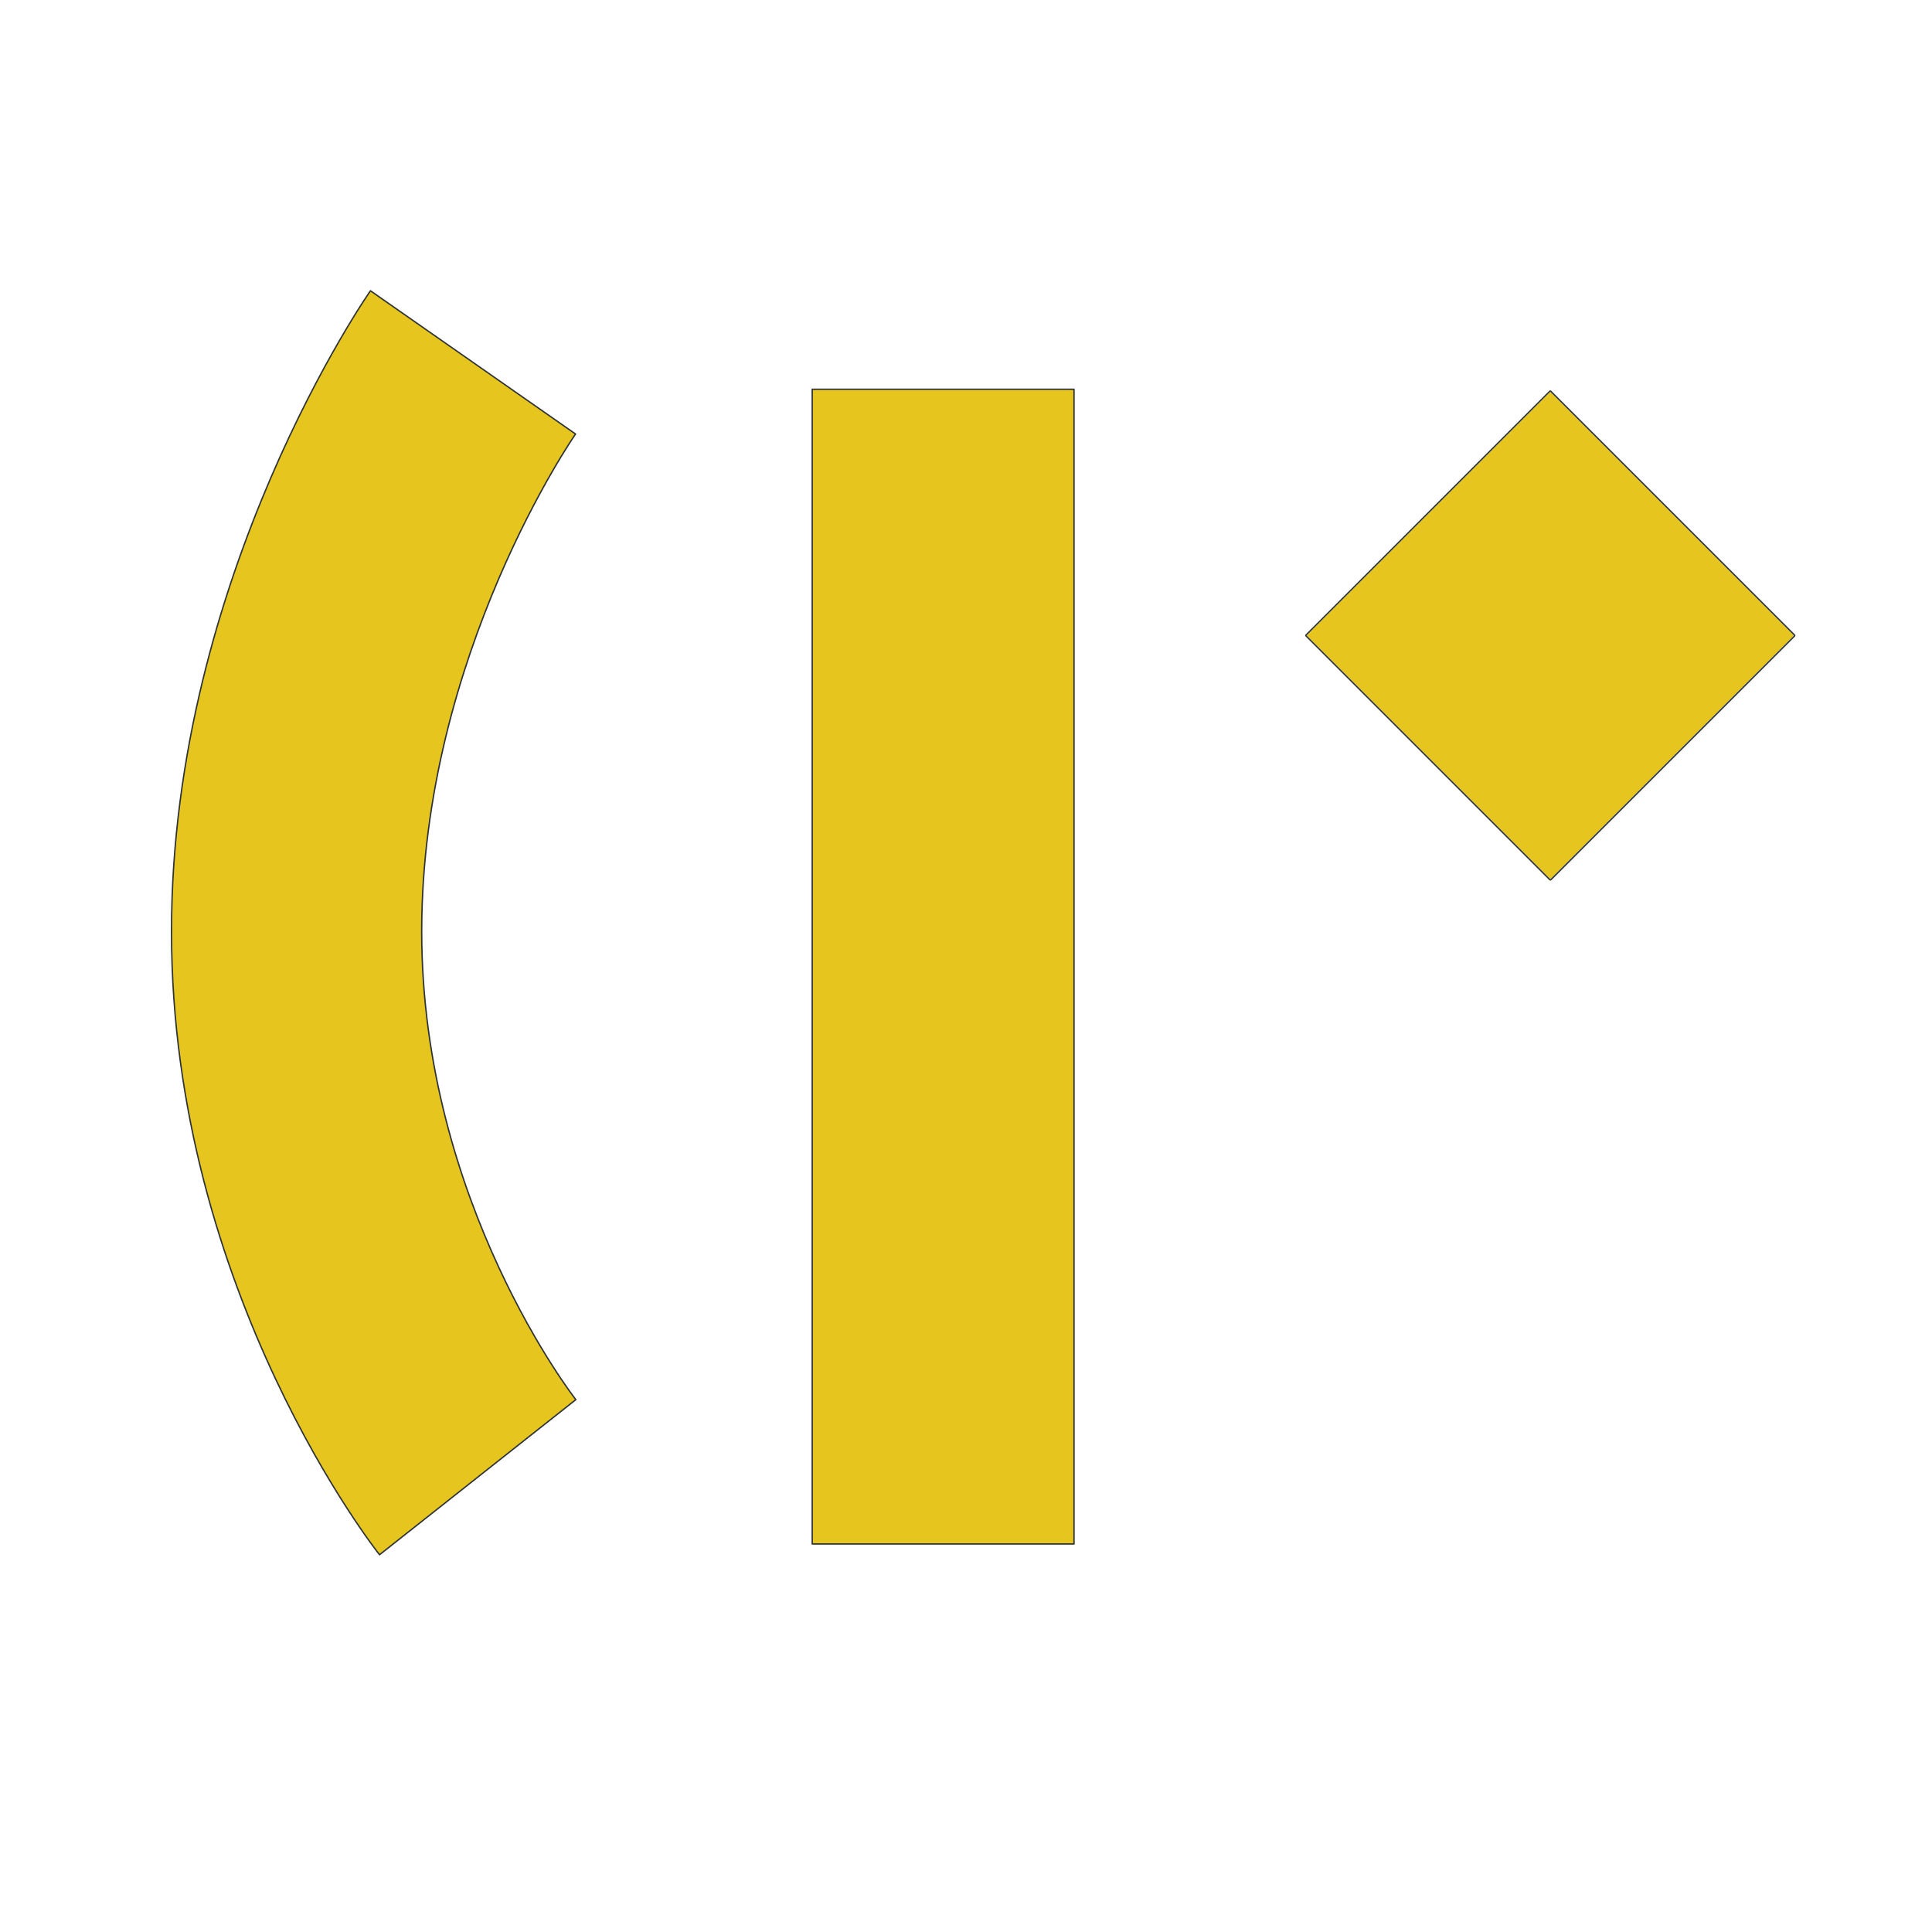 <?xml version="1.0" encoding="UTF-8" standalone="no"?>
<!DOCTYPE svg PUBLIC "-//W3C//DTD SVG 1.1//EN" "http://www.w3.org/Graphics/SVG/1.1/DTD/svg11.dtd">
<svg width="100%" height="100%" viewBox="0 0 1383 1383" version="1.1" xmlns="http://www.w3.org/2000/svg" xmlns:xlink="http://www.w3.org/1999/xlink" xml:space="preserve" xmlns:serif="http://www.serif.com/" style="fill-rule:evenodd;clip-rule:evenodd;stroke-linejoin:round;stroke-miterlimit:2;">
    <g transform="matrix(1,0,0,1,-18702.3,-51838.9)">
        <g id="Artboard10" transform="matrix(1.077,0,0,1.077,12583.1,3766.88)">
            <rect x="5680.34" y="44624.2" width="1283.65" height="1283.65" style="fill:none;"/>
            <g transform="matrix(0.928,0,0,0.928,-3521.98,9913.03)">
                <path d="M10330.2,38418.5L10189.6,38529.6C10189.6,38529.6 10040.6,38342.4 10040.6,38083.2C10040.6,37827.8 10183.1,37624.3 10183.1,37624.3L10330,37726.9C10330,37726.9 10219.8,37885 10219.8,38083.2C10219.8,38277.6 10330.2,38418.5 10330.2,38418.5Z" style="fill:rgb(230,198,30);stroke:rgb(45,51,57);stroke-width:1px;"/>
            </g>
            <g transform="matrix(0.928,0,0,0.928,-8444.36,8603.01)">
                <rect x="15803.8" y="39106.5" width="187.5" height="827.053" style="fill:rgb(230,198,30);stroke:rgb(45,51,57);stroke-width:1px;"/>
            </g>
            <g transform="matrix(0.651,-0.651,0.651,0.651,-34105.4,17208.4)">
                <rect x="9835.99" y="52614.9" width="248.839" height="248.839" style="fill:rgb(230,198,30);"/>
                <path d="M10085.8,52614.9L10085.8,52863.8C10085.8,52864.3 10085.4,52864.8 10084.8,52864.8L9835.99,52864.8C9835.43,52864.8 9834.98,52864.3 9834.98,52863.8L9834.98,52614.9C9834.98,52614.4 9835.43,52613.9 9835.99,52613.9L10084.8,52613.9C10085.4,52613.9 10085.8,52614.4 10085.8,52614.9ZM10084.8,52614.9L9835.99,52614.9L9835.99,52863.8L10084.8,52863.8L10084.8,52614.9Z" style="fill:rgb(45,51,57);"/>
            </g>
        </g>
    </g>
</svg>
